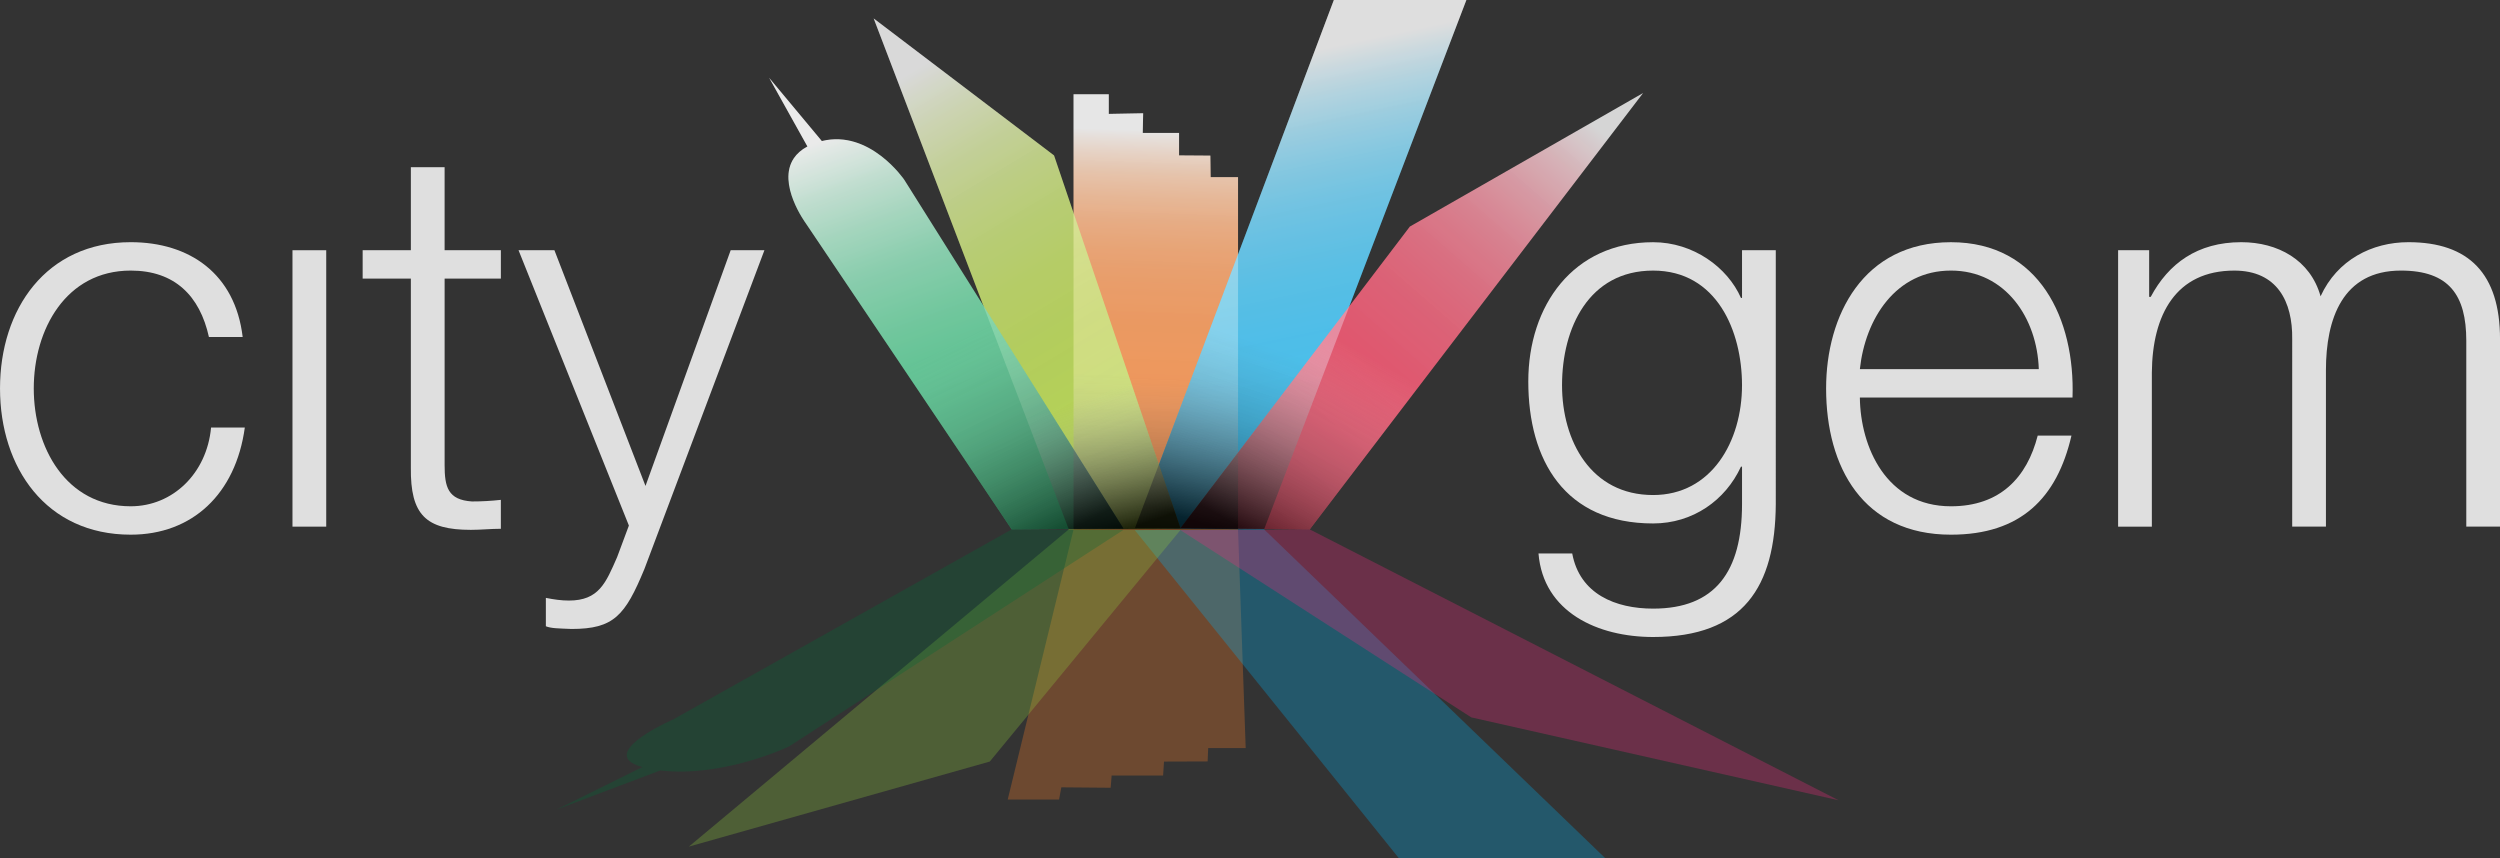 <?xml version="1.0" encoding="utf-8"?>
<!-- Generator: Adobe Illustrator 15.0.2, SVG Export Plug-In . SVG Version: 6.00 Build 0)  -->
<!DOCTYPE svg PUBLIC "-//W3C//DTD SVG 1.1//EN" "http://www.w3.org/Graphics/SVG/1.1/DTD/svg11.dtd">
<svg version="1.1" xmlns:x="http://ns.adobe.com/Extensibility/1.0/" xmlns:i="http://ns.adobe.com/AdobeIllustrator/10.0/" xmlns:graph="http://ns.adobe.com/Graphs/1.0/"
	 xmlns="http://www.w3.org/2000/svg" xmlns:xlink="http://www.w3.org/1999/xlink" xmlns:a="http://ns.adobe.com/AdobeSVGViewerExtensions/3.0/"
	 x="0px" y="0px" width="202.612px" height="69.542px" viewBox="290.465 0 202.612 69.542"
	 style="enable-background:new 290.465 0 202.612 69.542;" xml:space="preserve">
<rect x="290.465" y="0" width="202.612" height="69.542" fill="#333333" stroke="none"/>
<g id="Layer_3">
	<linearGradient id="SVGID_1_" gradientUnits="userSpaceOnUse" x1="383.513" y1="43.114" x2="384.747" y2="7.795">
		<stop  offset="0" style="stop-color:#F47B29"/>
		<stop  offset="0.353" style="stop-color:#F47C2B;stop-opacity:0.939"/>
		<stop  offset="0.481" style="stop-color:#F48032;stop-opacity:0.916"/>
		<stop  offset="0.572" style="stop-color:#F5883E;stop-opacity:0.9"/>
		<stop  offset="0.647" style="stop-color:#F6924E;stop-opacity:0.888"/>
		<stop  offset="0.71" style="stop-color:#F7A065;stop-opacity:0.876"/>
		<stop  offset="0.766" style="stop-color:#F8B180;stop-opacity:0.867"/>
		<stop  offset="0.818" style="stop-color:#FAC5A0;stop-opacity:0.858"/>
		<stop  offset="0.864" style="stop-color:#FCDCC6;stop-opacity:0.85"/>
		<stop  offset="0.906" style="stop-color:#FEF5EF;stop-opacity:0.842"/>
		<stop  offset="0.92" style="stop-color:#FFFFFF;stop-opacity:0.84"/>
		<a:midPointStop  offset="0" style="stop-color:#F47B29"/>
		<a:midPointStop  offset="0.869" style="stop-color:#F47B29"/>
		<a:midPointStop  offset="0.92" style="stop-color:#FFFFFF;stop-opacity:0.84"/>
	</linearGradient>
	<polygon style="fill:url(#SVGID_1_);" points="390.801,42.903 377.471,42.903 377.471,7.641 380.326,7.641 380.326,9.232 
		383.112,9.178 383.079,10.775 386.022,10.775 386.022,12.594 388.559,12.612 388.584,14.357 390.801,14.357 	"/>
	<linearGradient id="SVGID_2_" gradientUnits="userSpaceOnUse" x1="400.121" y1="41.372" x2="391.64" y2="1.472">
		<stop  offset="0" style="stop-color:#00AEEF"/>
		<stop  offset="0.242" style="stop-color:#02AFEF;stop-opacity:0.942"/>
		<stop  offset="0.367" style="stop-color:#0AB1F0;stop-opacity:0.911"/>
		<stop  offset="0.466" style="stop-color:#17B5F0;stop-opacity:0.887"/>
		<stop  offset="0.55" style="stop-color:#2BBBF2;stop-opacity:0.867"/>
		<stop  offset="0.626" style="stop-color:#43C3F3;stop-opacity:0.849"/>
		<stop  offset="0.695" style="stop-color:#62CDF5;stop-opacity:0.832"/>
		<stop  offset="0.759" style="stop-color:#86D9F7;stop-opacity:0.816"/>
		<stop  offset="0.82" style="stop-color:#B0E6FA;stop-opacity:0.802"/>
		<stop  offset="0.875" style="stop-color:#DEF4FD;stop-opacity:0.788"/>
		<stop  offset="0.91" style="stop-color:#FFFFFF;stop-opacity:0.78"/>
		<a:midPointStop  offset="0" style="stop-color:#00AEEF"/>
		<a:midPointStop  offset="0.823" style="stop-color:#00AEEF"/>
		<a:midPointStop  offset="0.91" style="stop-color:#FFFFFF;stop-opacity:0.78"/>
	</linearGradient>
	<polygon style="fill:url(#SVGID_2_);" points="392.914,42.903 382.445,42.802 398.566,0 409.307,0 	"/>
	<linearGradient id="SVGID_3_" gradientUnits="userSpaceOnUse" x1="388.392" y1="44.757" x2="421.986" y2="6.112">
		<stop  offset="0" style="stop-color:#EF4662"/>
		<stop  offset="0.265" style="stop-color:#EF4864;stop-opacity:0.936"/>
		<stop  offset="0.402" style="stop-color:#F0506B;stop-opacity:0.903"/>
		<stop  offset="0.509" style="stop-color:#F15D76;stop-opacity:0.877"/>
		<stop  offset="0.602" style="stop-color:#F37086;stop-opacity:0.855"/>
		<stop  offset="0.685" style="stop-color:#F5899B;stop-opacity:0.835"/>
		<stop  offset="0.76" style="stop-color:#F7A8B5;stop-opacity:0.816"/>
		<stop  offset="0.831" style="stop-color:#FBCCD3;stop-opacity:0.799"/>
		<stop  offset="0.895" style="stop-color:#FEF4F6;stop-opacity:0.784"/>
		<stop  offset="0.91" style="stop-color:#FFFFFF;stop-opacity:0.78"/>
		<a:midPointStop  offset="0" style="stop-color:#EF4662"/>
		<a:midPointStop  offset="0.823" style="stop-color:#EF4662"/>
		<a:midPointStop  offset="0.91" style="stop-color:#FFFFFF;stop-opacity:0.78"/>
	</linearGradient>
	<polygon style="fill:url(#SVGID_3_);" points="396.611,42.903 386.143,42.802 404.727,18.362 423.629,7.54 	"/>
	<linearGradient id="SVGID_4_" gradientUnits="userSpaceOnUse" x1="360.859" y1="1.74" x2="385.707" y2="43.093">
		<stop  offset="0.11" style="stop-color:#FFFFFF;stop-opacity:0.78"/>
		<stop  offset="0.145" style="stop-color:#F4F9E4;stop-opacity:0.789"/>
		<stop  offset="0.206" style="stop-color:#E4F0BC;stop-opacity:0.804"/>
		<stop  offset="0.274" style="stop-color:#D5E798;stop-opacity:0.82"/>
		<stop  offset="0.346" style="stop-color:#C8E079;stop-opacity:0.838"/>
		<stop  offset="0.425" style="stop-color:#BEDB60;stop-opacity:0.858"/>
		<stop  offset="0.513" style="stop-color:#B7D64D;stop-opacity:0.88"/>
		<stop  offset="0.616" style="stop-color:#B1D340;stop-opacity:0.905"/>
		<stop  offset="0.747" style="stop-color:#AED238;stop-opacity:0.937"/>
		<stop  offset="1" style="stop-color:#ADD136"/>
		<a:midPointStop  offset="0.11" style="stop-color:#FFFFFF;stop-opacity:0.78"/>
		<a:midPointStop  offset="0.177" style="stop-color:#FFFFFF;stop-opacity:0.78"/>
		<a:midPointStop  offset="1" style="stop-color:#ADD136"/>
	</linearGradient>
	<polygon style="fill:url(#SVGID_4_);" points="377.084,42.903 386.143,42.831 375.89,12.597 361.27,1.493 	"/>
	<linearGradient id="SVGID_5_" gradientUnits="userSpaceOnUse" x1="358.88" y1="4.094" x2="373.978" y2="45.574">
		<stop  offset="0.14" style="stop-color:#FFFFFF;stop-opacity:0.88"/>
		<stop  offset="0.162" style="stop-color:#F0FAF5;stop-opacity:0.883"/>
		<stop  offset="0.238" style="stop-color:#C3EAD7;stop-opacity:0.894"/>
		<stop  offset="0.319" style="stop-color:#9ADCBC;stop-opacity:0.905"/>
		<stop  offset="0.403" style="stop-color:#77D0A6;stop-opacity:0.917"/>
		<stop  offset="0.493" style="stop-color:#5CC793;stop-opacity:0.929"/>
		<stop  offset="0.589" style="stop-color:#46BF85;stop-opacity:0.943"/>
		<stop  offset="0.695" style="stop-color:#37BA7B;stop-opacity:0.958"/>
		<stop  offset="0.818" style="stop-color:#2EB775;stop-opacity:0.975"/>
		<stop  offset="1" style="stop-color:#2BB673"/>
		<a:midPointStop  offset="0.14" style="stop-color:#FFFFFF;stop-opacity:0.88"/>
		<a:midPointStop  offset="0.22" style="stop-color:#FFFFFF;stop-opacity:0.88"/>
		<a:midPointStop  offset="1" style="stop-color:#2BB673"/>
	</linearGradient>
	<path style="fill:url(#SVGID_5_);" d="M363.751,14.57c0,0-2.784-4.101-6.681-3.139l0,0l-4.27-5.125l3.102,5.565
		c-0.503,0.269-0.86,0.595-1.103,0.957c-1.387,2.064,0.964,5.258,0.964,5.258l16.695,24.818l9.058-0.072L363.751,14.57z"/>
	<polygon style="opacity:0.3;fill:#F47B29;enable-background:new    ;" points="390.801,42.903 377.471,42.903 372.135,64.797 
		376.297,64.797 376.48,63.809 380.479,63.843 380.558,62.851 384.728,62.851 384.801,61.722 388.337,61.71 388.383,60.627 
		391.422,60.627 	"/>
	<polygon style="opacity:0.3;fill:#00AEEF;enable-background:new    ;" points="392.914,42.903 382.436,42.966 403.826,69.541 
		420.553,69.541 	"/>
	<polygon style="opacity:0.3;fill:#EE2A7B;enable-background:new    ;" points="396.611,42.903 386.138,42.966 409.701,58.14 
		439.475,64.86 	"/>
	<polygon style="opacity:0.3;fill:#8DC63F;enable-background:new    ;" points="377.084,42.903 386.14,42.947 370.682,61.72 
		346.292,68.614 	"/>
	<path style="opacity:0.3;fill:#006838;enable-background:new    ;" d="M354.417,60.495c0,0-5.308,2.546-10.446,1.948l0,0
		l-8.432,3.183l6.978-3.456c-0.589-0.167-0.944-0.369-1.121-0.594c-0.97-1.282,3.619-3.266,3.619-3.266l27.446-15.408l9.05,0.044
		L354.417,60.495z"/>
	<g style="opacity:0.84;enable-background:new    ;">
		<path style="fill:#FFFFFF;" d="M307.397,27.313c-0.738-3.343-2.779-5.384-6.338-5.384c-5.253,0-7.858,4.776-7.858,9.552
			c0,4.775,2.604,9.551,7.858,9.551c3.386,0,6.165-2.648,6.512-6.382h2.735c-0.738,5.384-4.254,8.683-9.247,8.683
			c-6.86,0-10.593-5.427-10.593-11.852c0-6.426,3.733-11.853,10.593-11.853c4.776,0,8.465,2.562,9.074,7.685H307.397z"/>
		<path style="fill:#FFFFFF;" d="M314.169,20.28h2.735v22.402h-2.735V20.28z"/>
		<path style="fill:#FFFFFF;" d="M326.499,20.28h4.559v2.301h-4.559v15.107c0,1.781,0.261,2.823,2.214,2.953
			c0.782,0,1.563-0.043,2.344-0.13v2.344c-0.825,0-1.606,0.087-2.432,0.087c-3.646,0-4.905-1.216-4.862-5.036V22.581h-3.907V20.28
			h3.907v-6.729h2.735V20.28z"/>
		<path style="fill:#FFFFFF;" d="M332.49,20.28h2.908l7.381,19.103l6.903-19.103h2.735l-9.725,25.832
			c-1.563,3.777-2.475,4.862-5.904,4.862c-1.085-0.044-1.649-0.044-2.084-0.218v-2.301c0.651,0.131,1.259,0.217,1.867,0.217
			c2.431,0,2.995-1.432,3.907-3.516l0.955-2.562L332.49,20.28z"/>
	</g>
	<g style="opacity:0.84;enable-background:new    ;">
		<path style="fill:#FFFFFF;" d="M434.383,40.858c-0.043,6.686-2.605,10.768-9.941,10.768c-4.473,0-8.9-1.997-9.291-6.773h2.734
			c0.607,3.301,3.518,4.473,6.557,4.473c5.035,0,7.205-2.996,7.205-8.467v-3.039h-0.086c-1.26,2.735-3.906,4.603-7.119,4.603
			c-7.164,0-10.117-5.123-10.117-11.505c0-6.165,3.646-11.288,10.117-11.288c3.256,0,6.033,2.041,7.119,4.516h0.086V20.28h2.736
			V40.858L434.383,40.858z M431.646,31.221c0-4.385-2.039-9.291-7.205-9.291c-5.211,0-7.381,4.646-7.381,9.291
			c0,4.516,2.344,8.899,7.381,8.899C429.172,40.12,431.646,35.779,431.646,31.221z"/>
		<path style="fill:#FFFFFF;" d="M441.197,32.219c0.045,3.994,2.129,8.813,7.381,8.813c3.994,0,6.166-2.344,7.033-5.73h2.736
			c-1.174,5.079-4.125,8.031-9.77,8.031c-7.119,0-10.115-5.47-10.115-11.852c0-5.905,2.996-11.852,10.115-11.852
			c7.207,0,10.072,6.295,9.855,12.59L441.197,32.219L441.197,32.219z M455.699,29.918c-0.131-4.125-2.691-7.989-7.121-7.989
			c-4.471,0-6.945,3.907-7.381,7.989H455.699z"/>
		<path style="fill:#FFFFFF;" d="M462.123,20.28h2.52v3.777h0.129c1.434-2.692,3.777-4.429,7.338-4.429
			c2.951,0,5.6,1.433,6.426,4.385c1.346-2.952,4.168-4.385,7.119-4.385c4.906,0,7.424,2.562,7.424,7.858v15.195h-2.734V27.617
			c0-3.69-1.391-5.688-5.297-5.688c-4.732,0-6.078,3.907-6.078,8.075v12.677h-2.734V27.487c0.043-3.039-1.217-5.557-4.689-5.557
			c-4.732,0-6.643,3.561-6.686,8.249v12.504h-2.734V20.28H462.123z"/>
	</g>
</g>
<g id="Layer_2">
	
		<linearGradient id="SVGID_6_" gradientUnits="userSpaceOnUse" x1="366.514" y1="92.014" x2="366.955" y2="79.437" gradientTransform="matrix(1 0 0 1 17 -49)">
		<stop  offset="0" style="stop-color:#000000"/>
		<stop  offset="1" style="stop-color:#FFFFFF;stop-opacity:0.39"/>
		<a:midPointStop  offset="0" style="stop-color:#000000"/>
		<a:midPointStop  offset="0.5" style="stop-color:#000000"/>
		<a:midPointStop  offset="1" style="stop-color:#FFFFFF;stop-opacity:0.39"/>
	</linearGradient>
	<polygon style="opacity:0.6;fill:url(#SVGID_6_);enable-background:new    ;" points="390.801,42.903 377.471,42.903 
		377.471,7.641 380.326,7.641 380.326,9.232 383.112,9.178 383.079,10.775 386.022,10.775 386.022,12.594 388.559,12.612 
		388.584,14.357 390.801,14.357 	"/>
	
		<linearGradient id="SVGID_7_" gradientUnits="userSpaceOnUse" x1="371.766" y1="91.726" x2="376.615" y2="77.178" gradientTransform="matrix(1 0 0 1 17 -49)">
		<stop  offset="0" style="stop-color:#000000"/>
		<stop  offset="1" style="stop-color:#FFFFFF;stop-opacity:0.45"/>
		<a:midPointStop  offset="0" style="stop-color:#000000"/>
		<a:midPointStop  offset="0.5" style="stop-color:#000000"/>
		<a:midPointStop  offset="1" style="stop-color:#FFFFFF;stop-opacity:0.45"/>
	</linearGradient>
	<polygon style="opacity:0.6;fill:url(#SVGID_7_);enable-background:new    ;" points="392.914,42.903 382.445,42.802 398.566,0 
		409.307,0 	"/>
	
		<linearGradient id="SVGID_8_" gradientUnits="userSpaceOnUse" x1="377.138" y1="93.454" x2="385.442" y2="78.556" gradientTransform="matrix(1 0 0 1 17 -49)">
		<stop  offset="0" style="stop-color:#000000"/>
		<stop  offset="1" style="stop-color:#FFFFFF;stop-opacity:0.1"/>
		<a:midPointStop  offset="0" style="stop-color:#000000"/>
		<a:midPointStop  offset="0.5" style="stop-color:#000000"/>
		<a:midPointStop  offset="1" style="stop-color:#FFFFFF;stop-opacity:0.1"/>
	</linearGradient>
	<polygon style="opacity:0.6;fill:url(#SVGID_8_);enable-background:new    ;" points="396.611,42.903 386.143,42.802 
		404.727,18.362 423.629,7.54 	"/>
	
		<linearGradient id="SVGID_9_" gradientUnits="userSpaceOnUse" x1="363.799" y1="92.439" x2="359.88" y2="80.681" gradientTransform="matrix(1 0 0 1 17 -49)">
		<stop  offset="0.018" style="stop-color:#000000"/>
		<stop  offset="0.336" style="stop-color:#5F5F5F;stop-opacity:0.737"/>
		<stop  offset="0.736" style="stop-color:#D1D1D1;stop-opacity:0.407"/>
		<stop  offset="0.914" style="stop-color:#FFFFFF;stop-opacity:0.26"/>
		<a:midPointStop  offset="0.018" style="stop-color:#000000"/>
		<a:midPointStop  offset="0.479" style="stop-color:#000000"/>
		<a:midPointStop  offset="0.914" style="stop-color:#FFFFFF;stop-opacity:0.26"/>
	</linearGradient>
	<polygon style="opacity:0.6;fill:url(#SVGID_9_);enable-background:new    ;" points="377.084,42.903 386.143,42.831 
		375.89,12.597 361.27,1.493 	"/>
	
		<linearGradient id="SVGID_10_" gradientUnits="userSpaceOnUse" x1="358.288" y1="92.864" x2="350.144" y2="76.575" gradientTransform="matrix(1 0 0 1 17 -49)">
		<stop  offset="0" style="stop-color:#000000"/>
		<stop  offset="0.976" style="stop-color:#FFFFFF;stop-opacity:0.28"/>
		<a:midPointStop  offset="0" style="stop-color:#000000"/>
		<a:midPointStop  offset="0.497" style="stop-color:#000000"/>
		<a:midPointStop  offset="0.976" style="stop-color:#FFFFFF;stop-opacity:0.28"/>
	</linearGradient>
	<path style="opacity:0.6;fill:url(#SVGID_10_);enable-background:new    ;" d="M363.751,14.57c0,0-2.784-4.101-6.681-3.139l0,0
		l-4.27-5.125l3.102,5.565c-0.503,0.269-0.86,0.595-1.103,0.957c-1.387,2.064,0.964,5.258,0.964,5.258l16.695,24.818l9.058-0.072
		L363.751,14.57z"/>
</g>
</svg>
